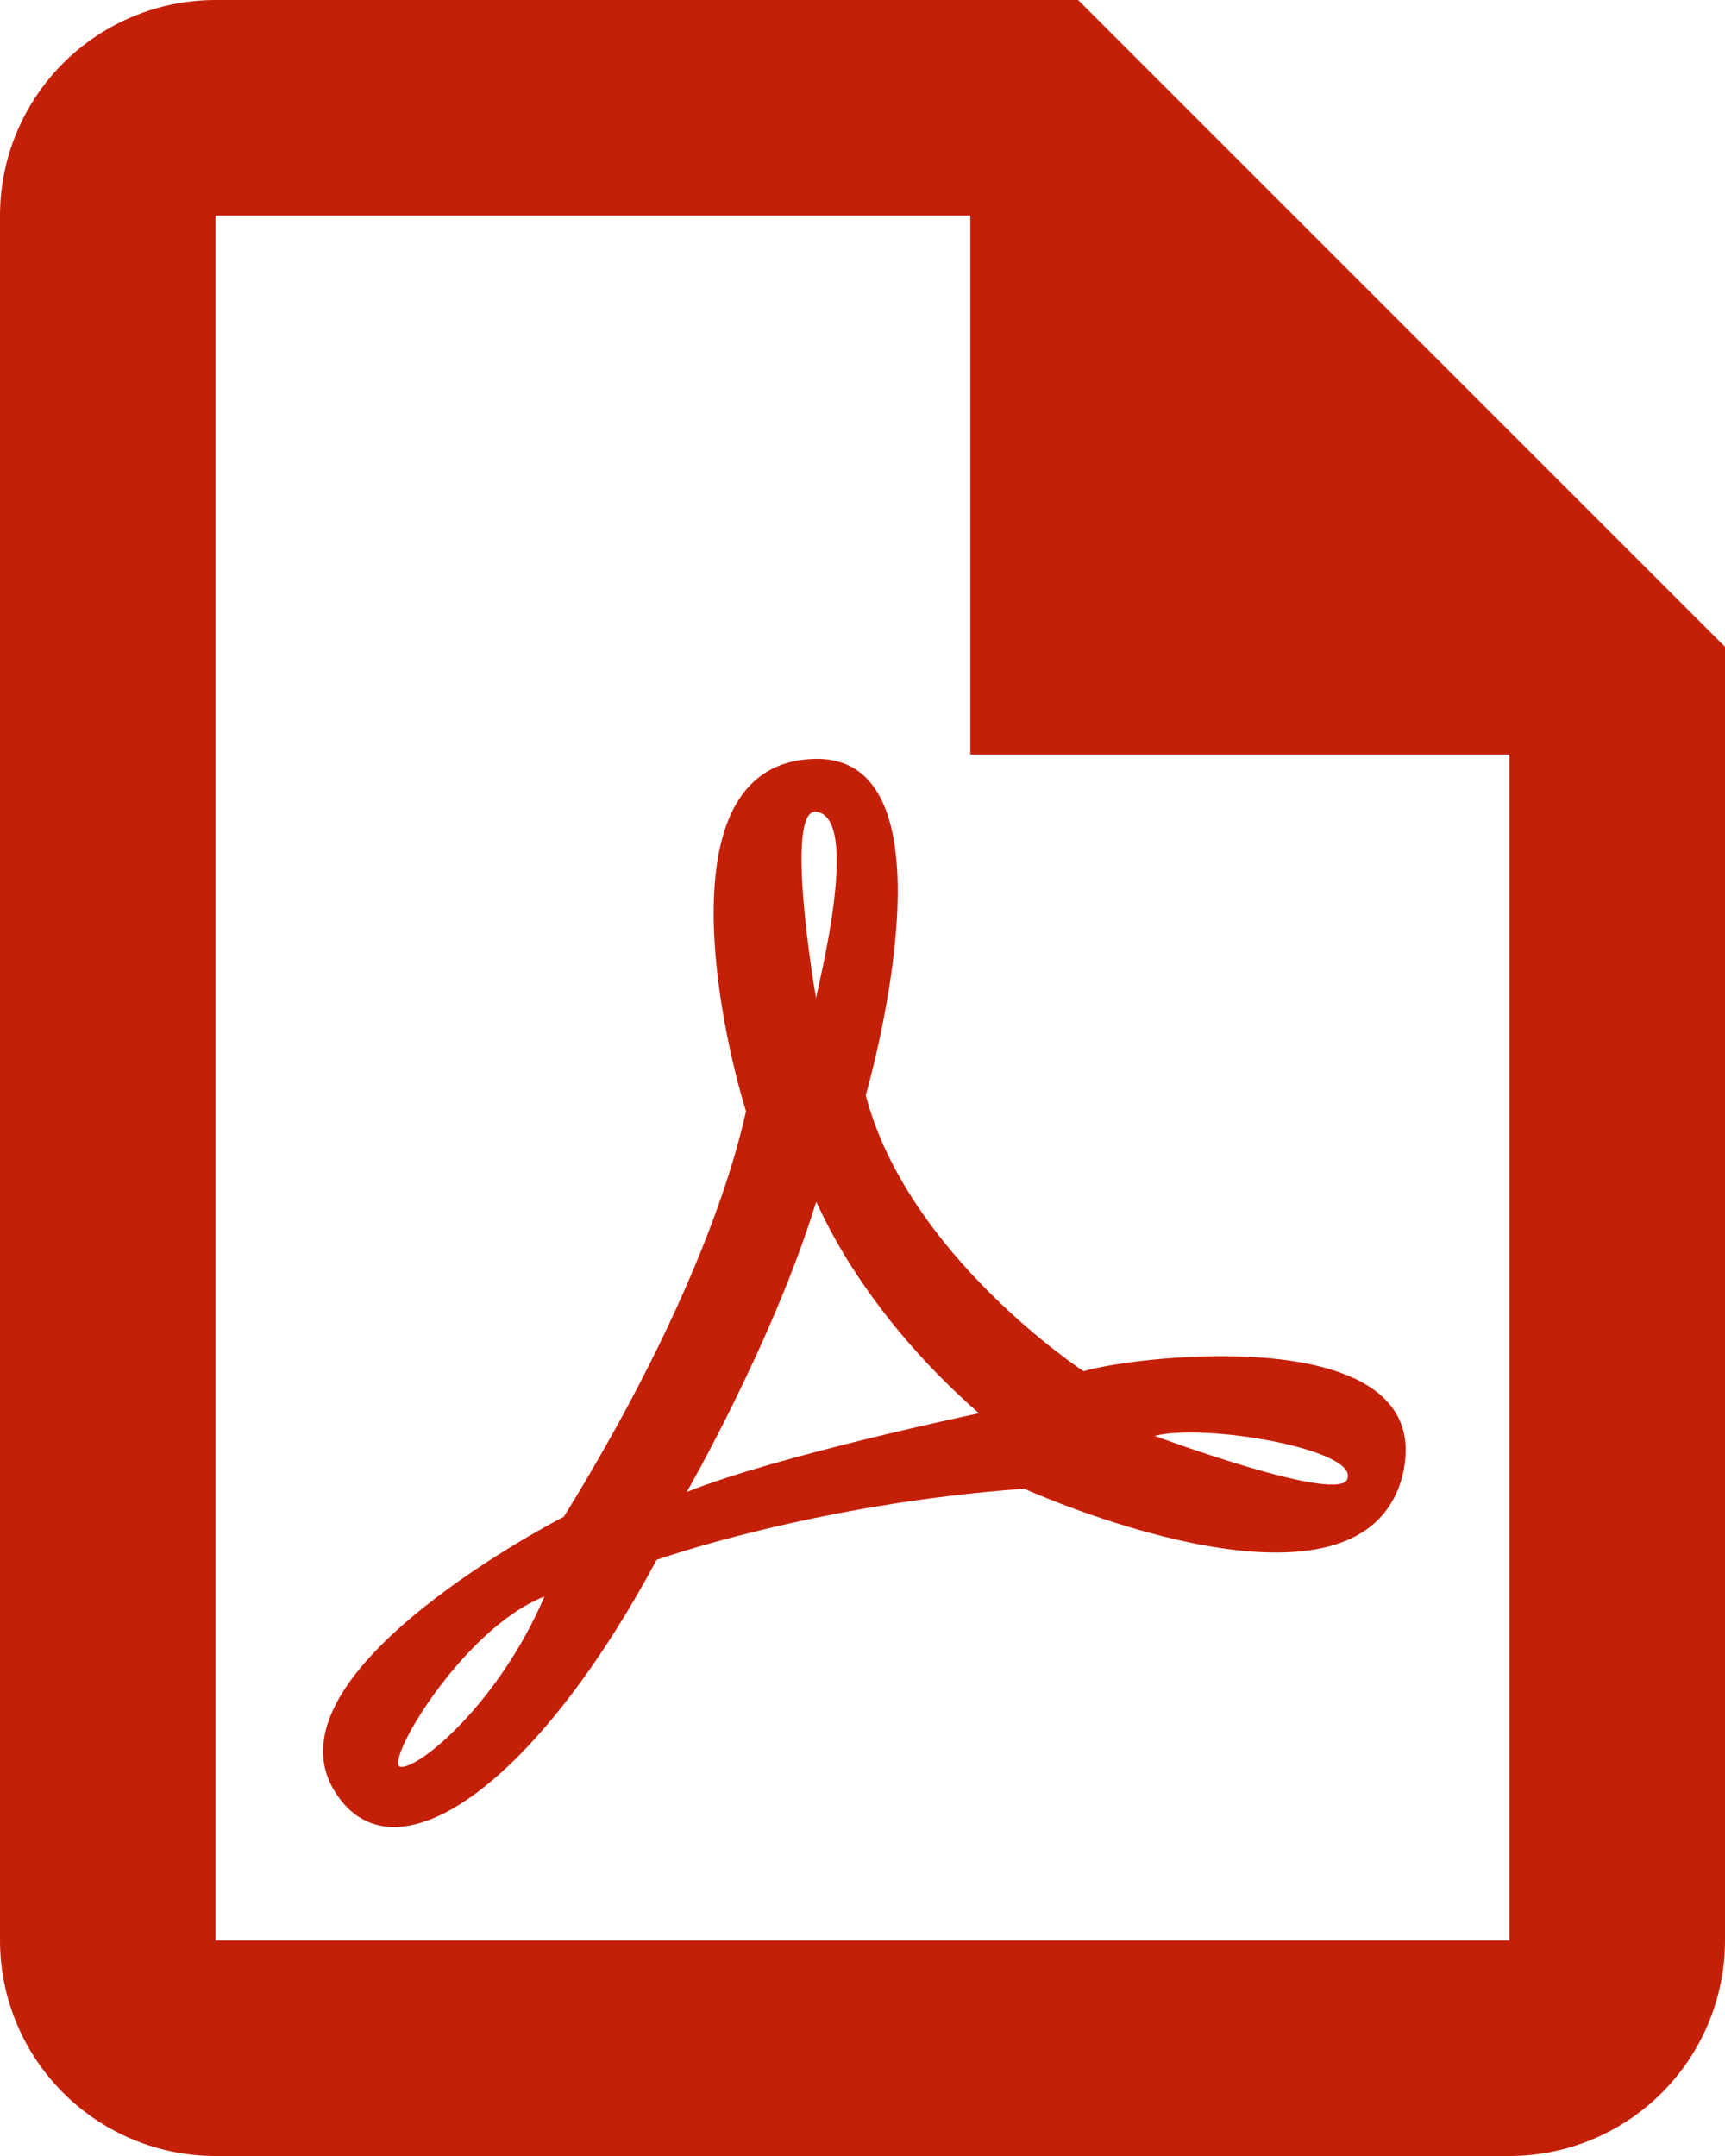 <svg width="16" height="20" viewBox="0 0 16 20" fill="none" xmlns="http://www.w3.org/2000/svg">
<path d="M10 0L16 6V18C16 18.53 15.789 19.039 15.414 19.414C15.039 19.789 14.53 20 14 20H2C1.47 20 0.961 19.789 0.586 19.414C0.211 19.039 0 18.53 0 18V2C0 1.47 0.211 0.961 0.586 0.586C0.961 0.211 1.47 0 2 0H10ZM14 18V7H9V2H2V18H14ZM6.92 10.31C6.68 9.54 6.15 7.08 7.55 7.04C8.95 7 8.03 10.16 8.03 10.16C8.42 11.65 10.05 12.72 10.05 12.72C10.55 12.57 13.4 12.24 13 13.72C12.57 15.2 9.5 13.81 9.5 13.81C7.55 13.95 6.09 14.47 6.09 14.47C4.96 16.58 3.64 17.5 3.1 16.61C2.43 15.5 5.23 14.07 5.23 14.07C6.68 11.72 6.9 10.35 6.92 10.31ZM7.57 11.15C7.17 12.45 6.37 13.84 6.37 13.84C7.22 13.5 9.08 13.11 9.08 13.11C7.94 12.11 7.59 11.16 7.57 11.15ZM10.71 13.32C10.71 13.32 12.46 13.97 12.5 13.71C12.57 13.44 11.17 13.2 10.71 13.32ZM5.05 14.81C4.28 15.11 3.54 16.39 3.72 16.39C3.9 16.4 4.63 15.79 5.05 14.81ZM7.57 9.26C7.57 9.21 8 7.58 7.57 7.53C7.27 7.5 7.56 9.22 7.57 9.26Z" fill="#C42008"/>
</svg>
